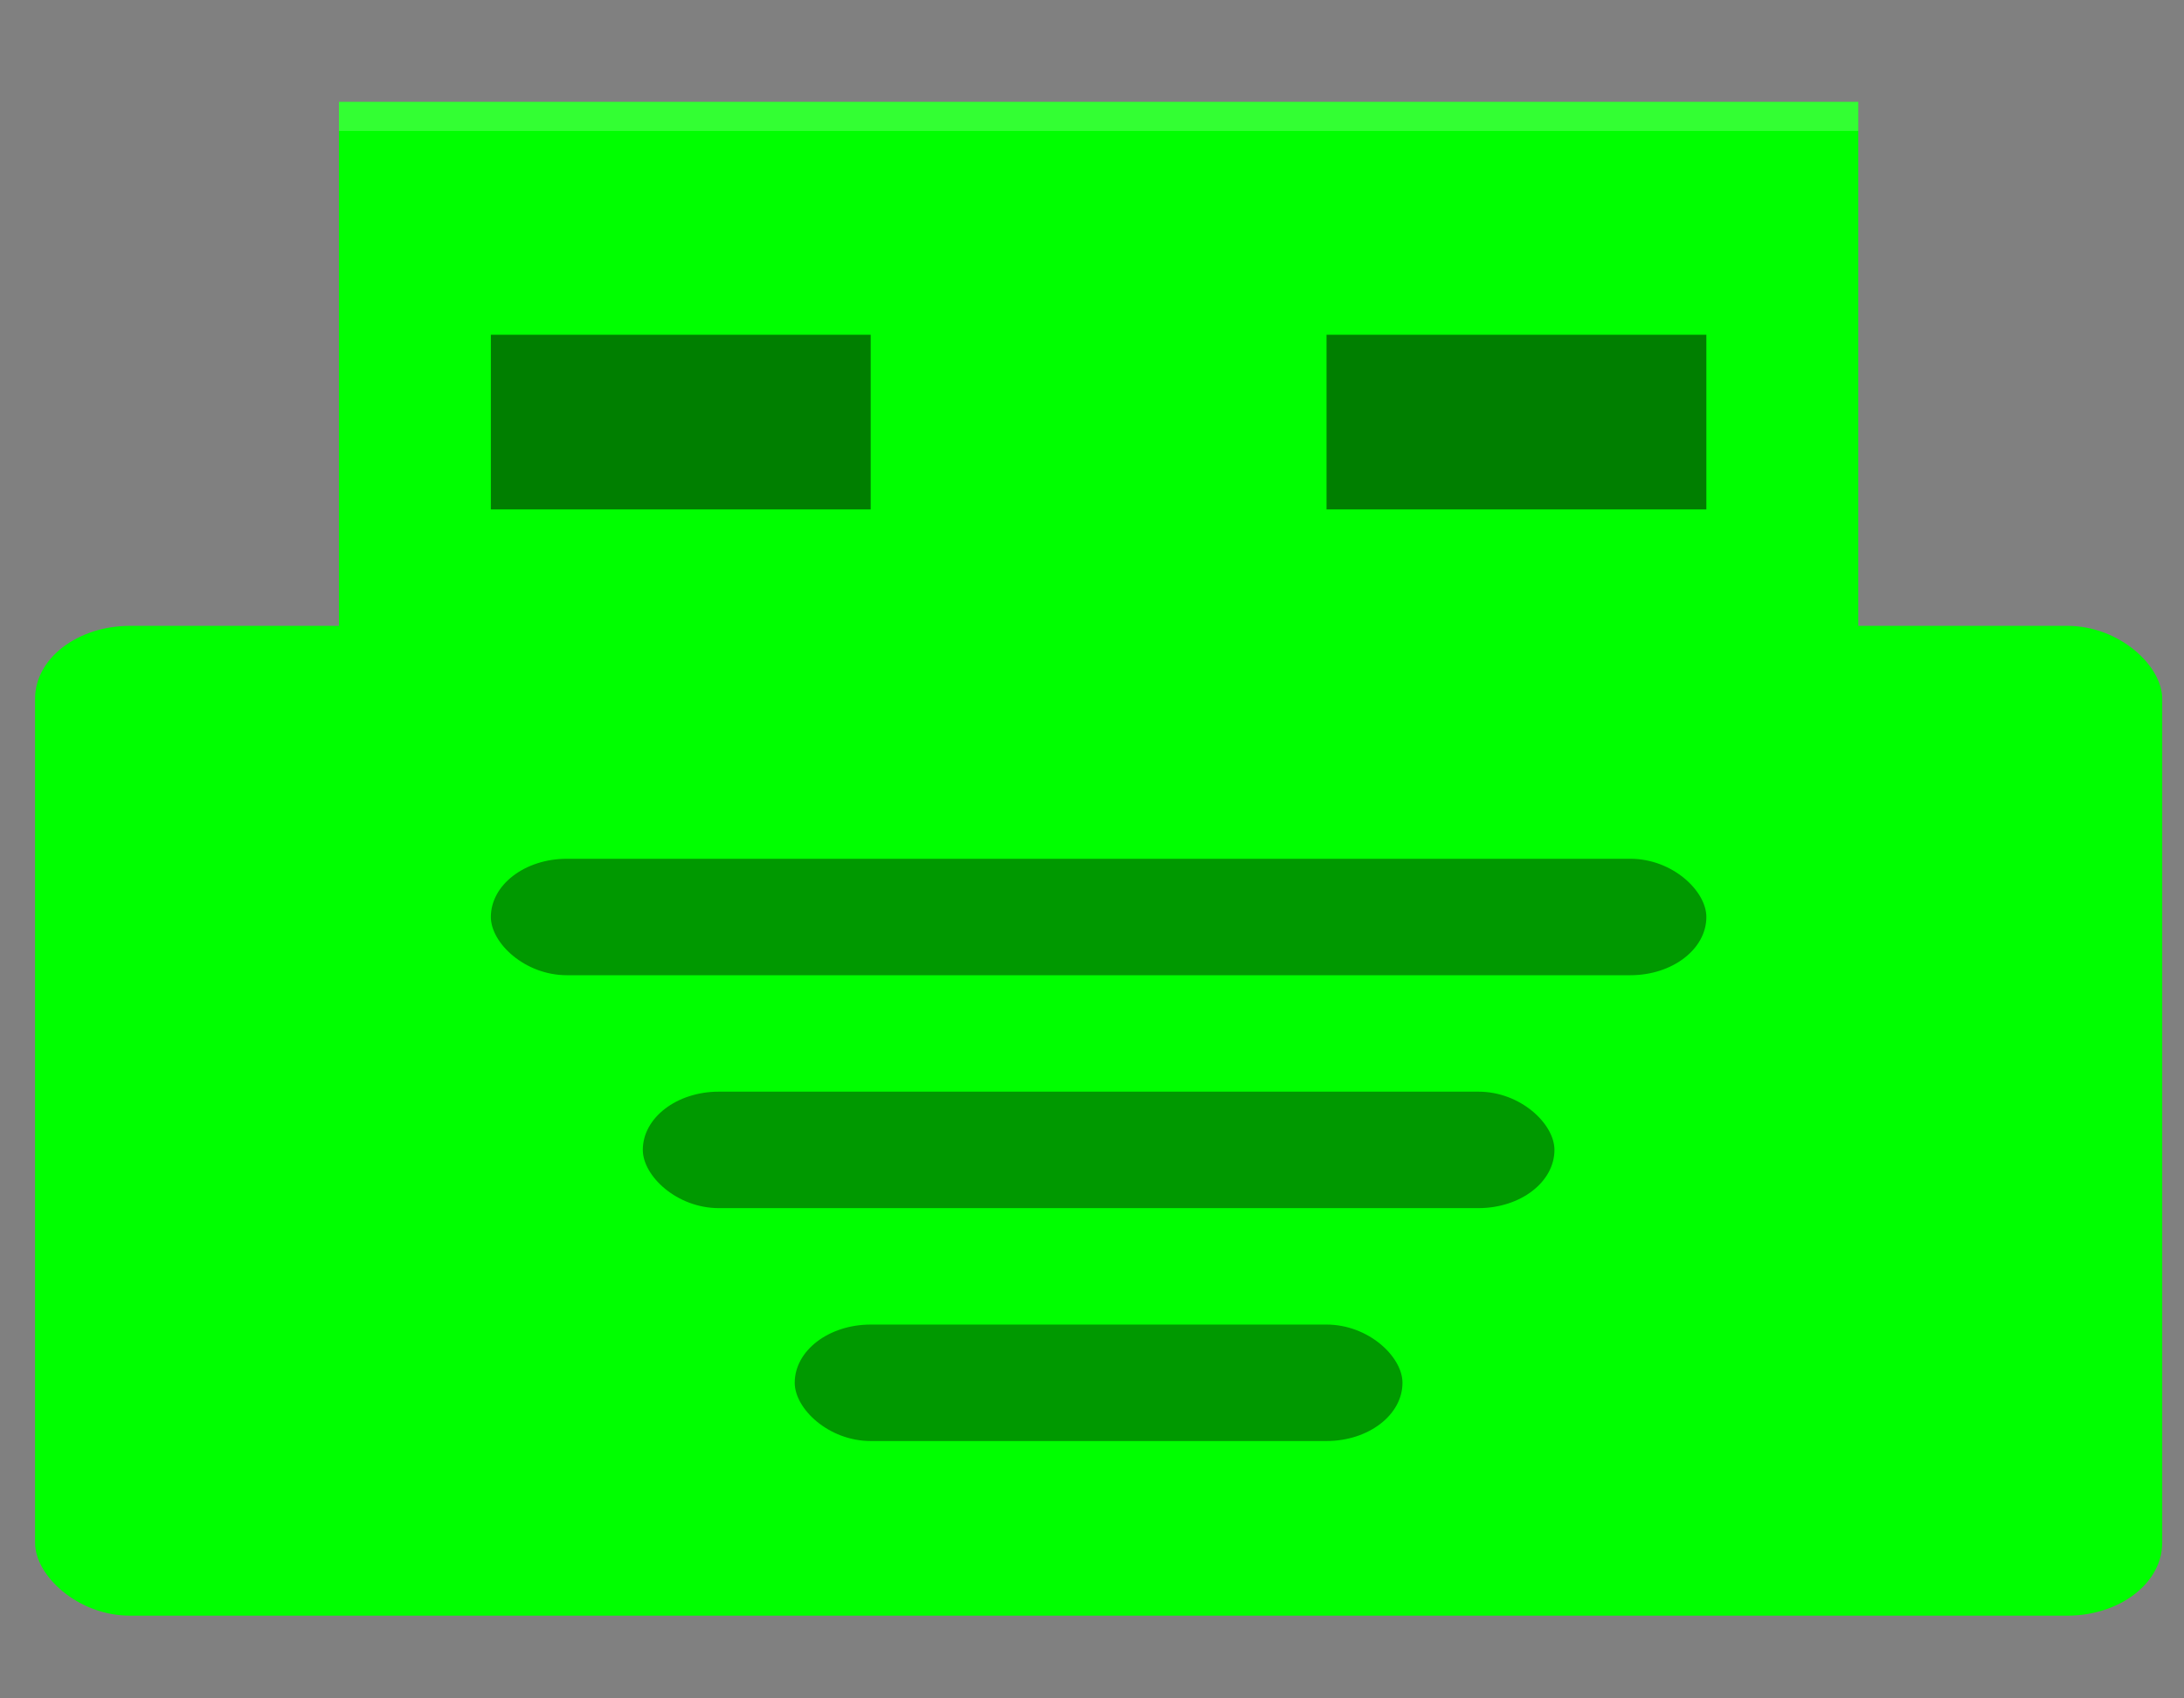 <?xml version="1.0" encoding="UTF-8" standalone="no"?>
<svg
   xmlns:dc="http://purl.org/dc/elements/1.1/"
   xmlns:cc="http://creativecommons.org/ns#"
   xmlns:rdf="http://www.w3.org/1999/02/22-rdf-syntax-ns#"
   xmlns:svg="http://www.w3.org/2000/svg"
   xmlns="http://www.w3.org/2000/svg"
   xmlns:sodipodi="http://sodipodi.sourceforge.net/DTD/sodipodi-0.dtd"
   xmlns:inkscape="http://www.inkscape.org/namespaces/inkscape"
   width="70"
   height="54.437"
   version="1"
   id="svg951"
   sodipodi:docname="dongel_gruen.svg"
   inkscape:version="0.92.3 (2405546, 2018-03-11)"
   inkscape:export-filename="/home/oliver/src/kivy/ConsumptionMonitor/dongel_rot.png"
   inkscape:export-xdpi="96"
   inkscape:export-ydpi="96">
  <rect width="100%" height="100%" fill="#808080" stroke="none"/>
  <defs
     id="defs955" />
  <sodipodi:namedview
     pagecolor="#ffffff"
     bordercolor="#666666"
     borderopacity="1"
     objecttolerance="10"
     gridtolerance="10"
     guidetolerance="10"
     inkscape:pageopacity="0"
     inkscape:pageshadow="2"
     inkscape:window-width="1920"
     inkscape:window-height="1024"
     id="namedview953"
     showgrid="false"
     inkscape:zoom="10.429825"
     inkscape:cx="18.322221"
     inkscape:cy="28.453685"
     inkscape:window-x="0"
     inkscape:window-y="1080"
     inkscape:window-maximized="1"
     inkscape:current-layer="svg951" />
  <g
     id="g855"
     inkscape:export-xdpi="96"
     inkscape:export-ydpi="96">
    <rect
       id="rect935"
       y="3.265"
       x="10.863"
       height="18.665"
       width="48.698"
       style="fill:#00ff00;fill-opacity:1;stroke-width:1.066" />
    <rect
       id="rect937"
       ry="2.333"
       rx="3.044"
       y="20.063"
       x="1.124"
       height="31.73"
       width="68.177"
       style="fill:#00ff00;fill-opacity:1;stroke-width:1.066" />
    <rect
       id="rect939"
       ry="1.866"
       rx="2.435"
       y="27.529"
       x="15.733"
       height="3.733"
       width="38.958"
       style="opacity:0.4;stroke-width:1.066" />
    <rect
       id="rect941"
       ry="1.866"
       rx="2.435"
       y="34.995"
       x="20.603"
       height="3.733"
       width="29.219"
       style="opacity:0.4;stroke-width:1.066" />
    <rect
       id="rect943"
       ry="1.866"
       rx="2.435"
       y="42.461"
       x="25.472"
       height="3.733"
       width="19.479"
       style="opacity:0.4;stroke-width:1.066" />
    <rect
       id="rect945"
       y="10.731"
       x="15.733"
       height="5.599"
       width="12.174"
       style="opacity:0.5;fill:#000000;fill-opacity:1;stroke-width:1.066" />
    <rect
       id="rect947"
       y="10.731"
       x="42.517"
       height="5.599"
       width="12.174"
       style="opacity:0.5;fill:#000000;fill-opacity:1;stroke-width:1.066" />
    <path
       id="path949"
       d="M 10.863,3.265 V 4.198 H 59.561 V 3.265 Z"
       style="opacity:0.2;fill:#ffffff;stroke-width:1.066"
       inkscape:connector-curvature="0" />
  </g>
</svg>
